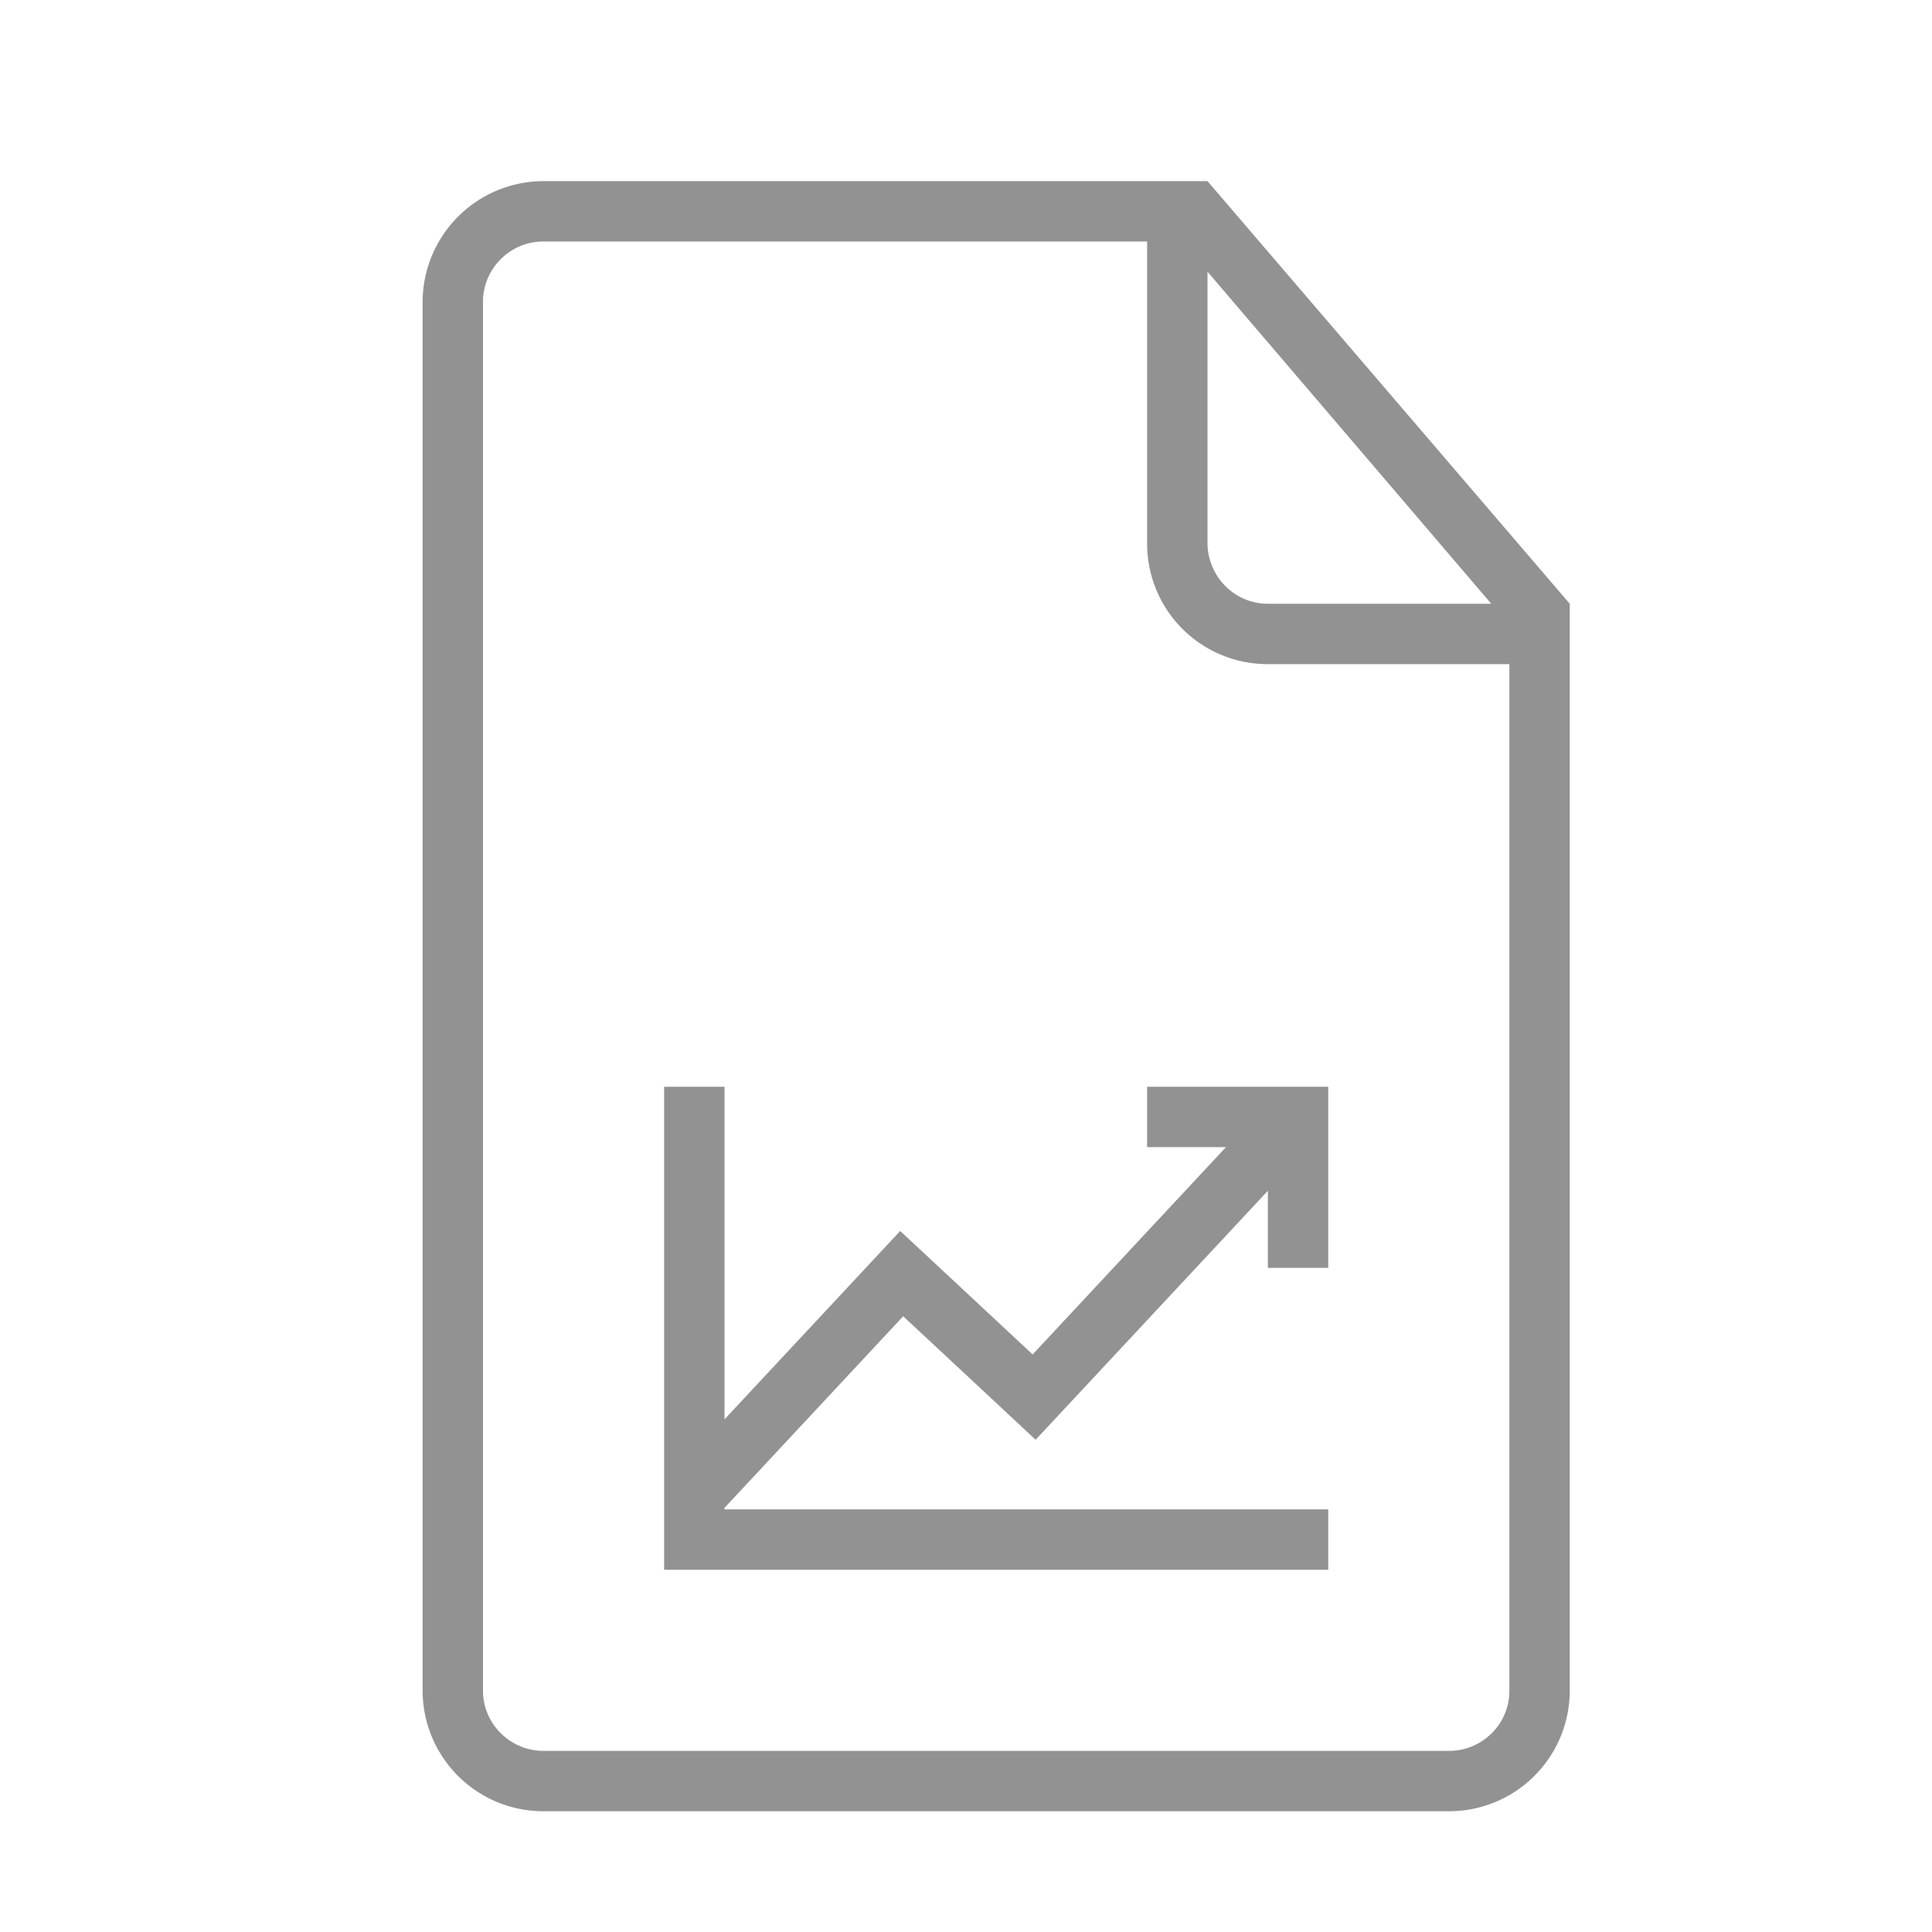 <svg width="32" height="32" xmlns="http://www.w3.org/2000/svg"><path d="M14.96 21.801L12 24.975V25h10v1H11v-8h1v5.509l2.91-3.12.731.681 1.463 1.364L20.306 19H19v-1h3v3h-1v-1.277l-3.847 4.124-.73-.682-1.464-1.364zM19.5 3H9.003A2.005 2.005 0 0 0 7 5.007v22.986A2 2 0 0 0 8.997 30h15.006A1.999 1.999 0 0 0 26 28.01V10l-6-7h-.5zM19 4H8.996C8.446 4 8 4.455 8 4.995v23.01c0 .55.455.995 1 .995h15c.552 0 1-.445 1-.993V11h-4.002A1.995 1.995 0 0 1 19 8.994V4zm1 .5v4.491c0 .557.45 1.009.997 1.009H24.7L20 4.5z" fill="#929292" fill-rule="evenodd"/></svg>